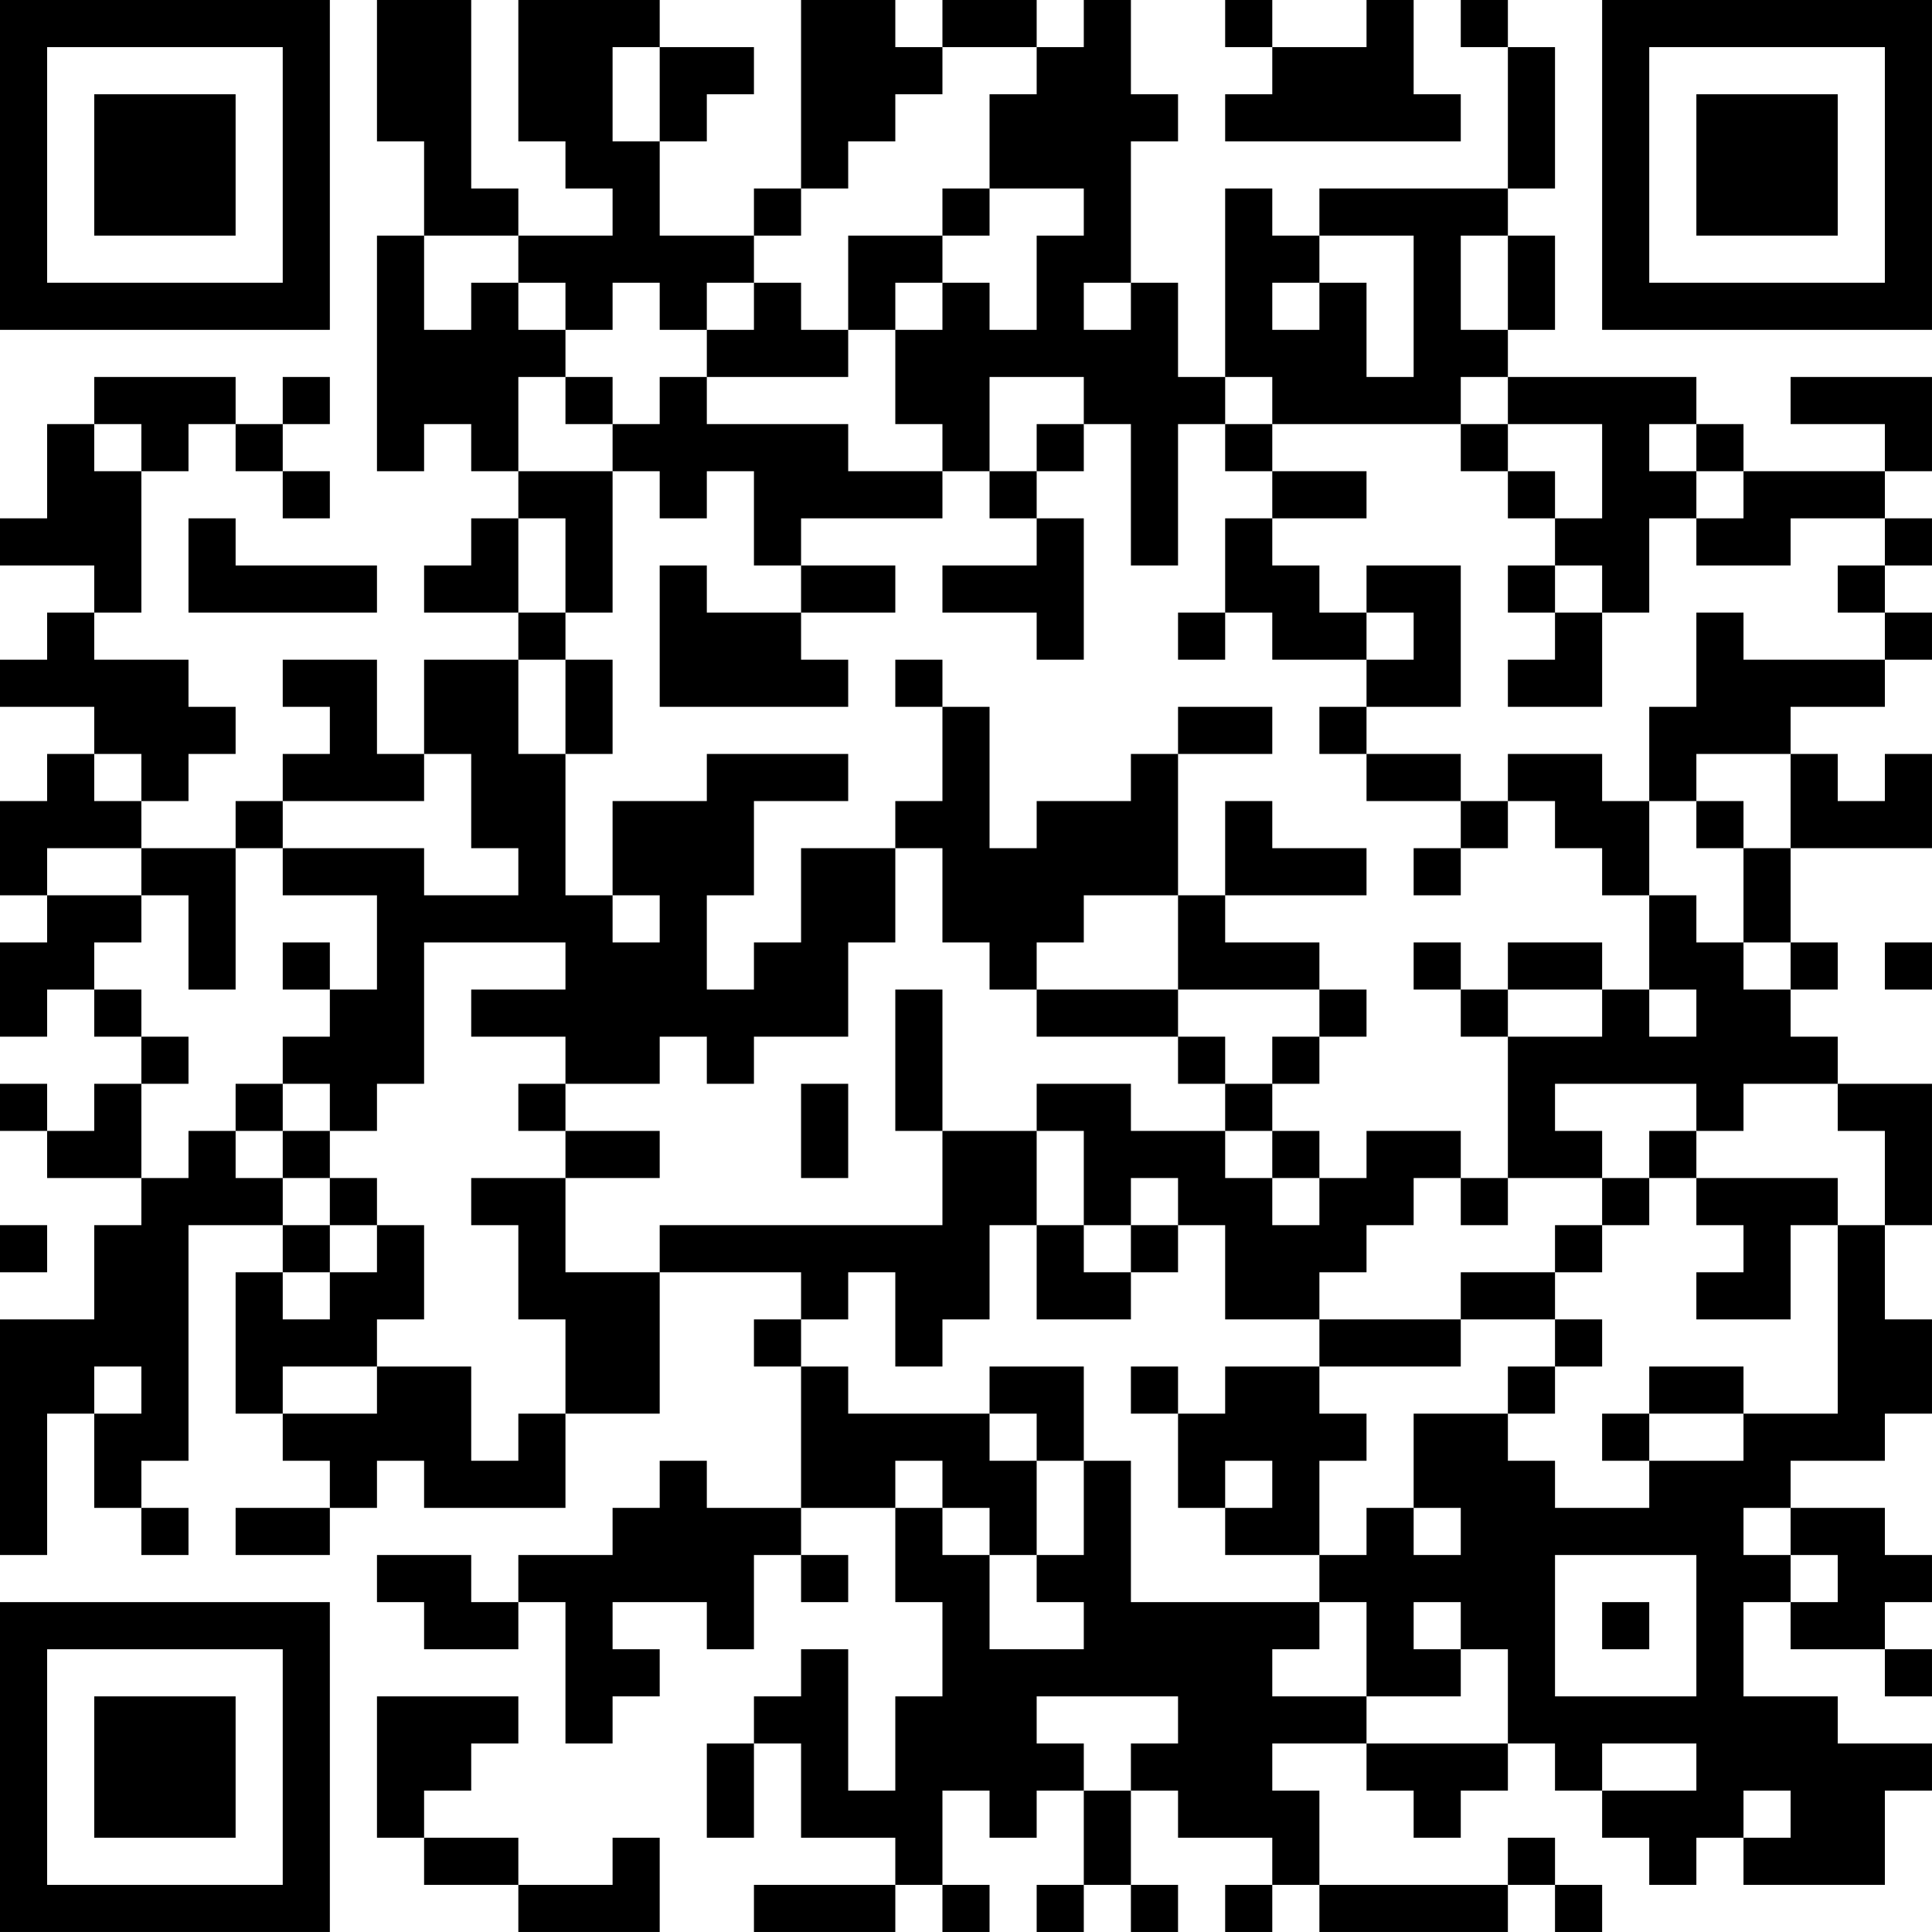 <?xml version="1.0" encoding="UTF-8"?>
<svg xmlns="http://www.w3.org/2000/svg" version="1.1" width="200" height="200" viewBox="0 0 200 200"><rect x="0" y="0" width="200" height="200" fill="#ffffff"/><g transform="scale(4.878)"><g transform="translate(0,0)"><path fill-rule="evenodd" d="M8 0L8 3L9 3L9 5L8 5L8 10L9 10L9 9L10 9L10 10L11 10L11 11L10 11L10 12L9 12L9 13L11 13L11 14L9 14L9 16L8 16L8 14L6 14L6 15L7 15L7 16L6 16L6 17L5 17L5 18L3 18L3 17L4 17L4 16L5 16L5 15L4 15L4 14L2 14L2 13L3 13L3 10L4 10L4 9L5 9L5 10L6 10L6 11L7 11L7 10L6 10L6 9L7 9L7 8L6 8L6 9L5 9L5 8L2 8L2 9L1 9L1 11L0 11L0 12L2 12L2 13L1 13L1 14L0 14L0 15L2 15L2 16L1 16L1 17L0 17L0 19L1 19L1 20L0 20L0 22L1 22L1 21L2 21L2 22L3 22L3 23L2 23L2 24L1 24L1 23L0 23L0 24L1 24L1 25L3 25L3 26L2 26L2 28L0 28L0 33L1 33L1 30L2 30L2 32L3 32L3 33L4 33L4 32L3 32L3 31L4 31L4 26L6 26L6 27L5 27L5 30L6 30L6 31L7 31L7 32L5 32L5 33L7 33L7 32L8 32L8 31L9 31L9 32L12 32L12 30L14 30L14 27L17 27L17 28L16 28L16 29L17 29L17 32L15 32L15 31L14 31L14 32L13 32L13 33L11 33L11 34L10 34L10 33L8 33L8 34L9 34L9 35L11 35L11 34L12 34L12 37L13 37L13 36L14 36L14 35L13 35L13 34L15 34L15 35L16 35L16 33L17 33L17 34L18 34L18 33L17 33L17 32L19 32L19 34L20 34L20 36L19 36L19 38L18 38L18 35L17 35L17 36L16 36L16 37L15 37L15 39L16 39L16 37L17 37L17 39L19 39L19 40L16 40L16 41L19 41L19 40L20 40L20 41L21 41L21 40L20 40L20 38L21 38L21 39L22 39L22 38L23 38L23 40L22 40L22 41L23 41L23 40L24 40L24 41L25 41L25 40L24 40L24 38L25 38L25 39L27 39L27 40L26 40L26 41L27 41L27 40L28 40L28 41L32 41L32 40L33 40L33 41L34 41L34 40L33 40L33 39L32 39L32 40L28 40L28 38L27 38L27 37L29 37L29 38L30 38L30 39L31 39L31 38L32 38L32 37L33 37L33 38L34 38L34 39L35 39L35 40L36 40L36 39L37 39L37 40L40 40L40 38L41 38L41 37L39 37L39 36L37 36L37 34L38 34L38 35L40 35L40 36L41 36L41 35L40 35L40 34L41 34L41 33L40 33L40 32L38 32L38 31L40 31L40 30L41 30L41 28L40 28L40 26L41 26L41 23L39 23L39 22L38 22L38 21L39 21L39 20L38 20L38 18L41 18L41 16L40 16L40 17L39 17L39 16L38 16L38 15L40 15L40 14L41 14L41 13L40 13L40 12L41 12L41 11L40 11L40 10L41 10L41 8L38 8L38 9L40 9L40 10L37 10L37 9L36 9L36 8L32 8L32 7L33 7L33 5L32 5L32 4L33 4L33 1L32 1L32 0L31 0L31 1L32 1L32 4L28 4L28 5L27 5L27 4L26 4L26 8L25 8L25 6L24 6L24 3L25 3L25 2L24 2L24 0L23 0L23 1L22 1L22 0L20 0L20 1L19 1L19 0L17 0L17 4L16 4L16 5L14 5L14 3L15 3L15 2L16 2L16 1L14 1L14 0L11 0L11 3L12 3L12 4L13 4L13 5L11 5L11 4L10 4L10 0ZM26 0L26 1L27 1L27 2L26 2L26 3L31 3L31 2L30 2L30 0L29 0L29 1L27 1L27 0ZM13 1L13 3L14 3L14 1ZM20 1L20 2L19 2L19 3L18 3L18 4L17 4L17 5L16 5L16 6L15 6L15 7L14 7L14 6L13 6L13 7L12 7L12 6L11 6L11 5L9 5L9 7L10 7L10 6L11 6L11 7L12 7L12 8L11 8L11 10L13 10L13 13L12 13L12 11L11 11L11 13L12 13L12 14L11 14L11 16L12 16L12 19L13 19L13 20L14 20L14 19L13 19L13 17L15 17L15 16L18 16L18 17L16 17L16 19L15 19L15 21L16 21L16 20L17 20L17 18L19 18L19 20L18 20L18 22L16 22L16 23L15 23L15 22L14 22L14 23L12 23L12 22L10 22L10 21L12 21L12 20L9 20L9 23L8 23L8 24L7 24L7 23L6 23L6 22L7 22L7 21L8 21L8 19L6 19L6 18L9 18L9 19L11 19L11 18L10 18L10 16L9 16L9 17L6 17L6 18L5 18L5 21L4 21L4 19L3 19L3 18L1 18L1 19L3 19L3 20L2 20L2 21L3 21L3 22L4 22L4 23L3 23L3 25L4 25L4 24L5 24L5 25L6 25L6 26L7 26L7 27L6 27L6 28L7 28L7 27L8 27L8 26L9 26L9 28L8 28L8 29L6 29L6 30L8 30L8 29L10 29L10 31L11 31L11 30L12 30L12 28L11 28L11 26L10 26L10 25L12 25L12 27L14 27L14 26L20 26L20 24L22 24L22 26L21 26L21 28L20 28L20 29L19 29L19 27L18 27L18 28L17 28L17 29L18 29L18 30L21 30L21 31L22 31L22 33L21 33L21 32L20 32L20 31L19 31L19 32L20 32L20 33L21 33L21 35L23 35L23 34L22 34L22 33L23 33L23 31L24 31L24 34L28 34L28 35L27 35L27 36L29 36L29 37L32 37L32 35L31 35L31 34L30 34L30 35L31 35L31 36L29 36L29 34L28 34L28 33L29 33L29 32L30 32L30 33L31 33L31 32L30 32L30 30L32 30L32 31L33 31L33 32L35 32L35 31L37 31L37 30L39 30L39 26L40 26L40 24L39 24L39 23L37 23L37 24L36 24L36 23L33 23L33 24L34 24L34 25L32 25L32 22L34 22L34 21L35 21L35 22L36 22L36 21L35 21L35 19L36 19L36 20L37 20L37 21L38 21L38 20L37 20L37 18L38 18L38 16L36 16L36 17L35 17L35 15L36 15L36 13L37 13L37 14L40 14L40 13L39 13L39 12L40 12L40 11L38 11L38 12L36 12L36 11L37 11L37 10L36 10L36 9L35 9L35 10L36 10L36 11L35 11L35 13L34 13L34 12L33 12L33 11L34 11L34 9L32 9L32 8L31 8L31 9L27 9L27 8L26 8L26 9L25 9L25 12L24 12L24 9L23 9L23 8L21 8L21 10L20 10L20 9L19 9L19 7L20 7L20 6L21 6L21 7L22 7L22 5L23 5L23 4L21 4L21 2L22 2L22 1ZM20 4L20 5L18 5L18 7L17 7L17 6L16 6L16 7L15 7L15 8L14 8L14 9L13 9L13 8L12 8L12 9L13 9L13 10L14 10L14 11L15 11L15 10L16 10L16 12L17 12L17 13L15 13L15 12L14 12L14 15L18 15L18 14L17 14L17 13L19 13L19 12L17 12L17 11L20 11L20 10L18 10L18 9L15 9L15 8L18 8L18 7L19 7L19 6L20 6L20 5L21 5L21 4ZM28 5L28 6L27 6L27 7L28 7L28 6L29 6L29 8L30 8L30 5ZM31 5L31 7L32 7L32 5ZM23 6L23 7L24 7L24 6ZM2 9L2 10L3 10L3 9ZM22 9L22 10L21 10L21 11L22 11L22 12L20 12L20 13L22 13L22 14L23 14L23 11L22 11L22 10L23 10L23 9ZM26 9L26 10L27 10L27 11L26 11L26 13L25 13L25 14L26 14L26 13L27 13L27 14L29 14L29 15L28 15L28 16L29 16L29 17L31 17L31 18L30 18L30 19L31 19L31 18L32 18L32 17L33 17L33 18L34 18L34 19L35 19L35 17L34 17L34 16L32 16L32 17L31 17L31 16L29 16L29 15L31 15L31 12L29 12L29 13L28 13L28 12L27 12L27 11L29 11L29 10L27 10L27 9ZM31 9L31 10L32 10L32 11L33 11L33 10L32 10L32 9ZM4 11L4 13L8 13L8 12L5 12L5 11ZM32 12L32 13L33 13L33 14L32 14L32 15L34 15L34 13L33 13L33 12ZM29 13L29 14L30 14L30 13ZM12 14L12 16L13 16L13 14ZM19 14L19 15L20 15L20 17L19 17L19 18L20 18L20 20L21 20L21 21L22 21L22 22L25 22L25 23L26 23L26 24L24 24L24 23L22 23L22 24L23 24L23 26L22 26L22 28L24 28L24 27L25 27L25 26L26 26L26 28L28 28L28 29L26 29L26 30L25 30L25 29L24 29L24 30L25 30L25 32L26 32L26 33L28 33L28 31L29 31L29 30L28 30L28 29L31 29L31 28L33 28L33 29L32 29L32 30L33 30L33 29L34 29L34 28L33 28L33 27L34 27L34 26L35 26L35 25L36 25L36 26L37 26L37 27L36 27L36 28L38 28L38 26L39 26L39 25L36 25L36 24L35 24L35 25L34 25L34 26L33 26L33 27L31 27L31 28L28 28L28 27L29 27L29 26L30 26L30 25L31 25L31 26L32 26L32 25L31 25L31 24L29 24L29 25L28 25L28 24L27 24L27 23L28 23L28 22L29 22L29 21L28 21L28 20L26 20L26 19L29 19L29 18L27 18L27 17L26 17L26 19L25 19L25 16L27 16L27 15L25 15L25 16L24 16L24 17L22 17L22 18L21 18L21 15L20 15L20 14ZM2 16L2 17L3 17L3 16ZM36 17L36 18L37 18L37 17ZM23 19L23 20L22 20L22 21L25 21L25 22L26 22L26 23L27 23L27 22L28 22L28 21L25 21L25 19ZM6 20L6 21L7 21L7 20ZM30 20L30 21L31 21L31 22L32 22L32 21L34 21L34 20L32 20L32 21L31 21L31 20ZM40 20L40 21L41 21L41 20ZM19 21L19 24L20 24L20 21ZM5 23L5 24L6 24L6 25L7 25L7 26L8 26L8 25L7 25L7 24L6 24L6 23ZM11 23L11 24L12 24L12 25L14 25L14 24L12 24L12 23ZM17 23L17 25L18 25L18 23ZM26 24L26 25L27 25L27 26L28 26L28 25L27 25L27 24ZM24 25L24 26L23 26L23 27L24 27L24 26L25 26L25 25ZM0 26L0 27L1 27L1 26ZM2 29L2 30L3 30L3 29ZM21 29L21 30L22 30L22 31L23 31L23 29ZM35 29L35 30L34 30L34 31L35 31L35 30L37 30L37 29ZM26 31L26 32L27 32L27 31ZM37 32L37 33L38 33L38 34L39 34L39 33L38 33L38 32ZM33 33L33 36L36 36L36 33ZM34 34L34 35L35 35L35 34ZM8 36L8 39L9 39L9 40L11 40L11 41L14 41L14 39L13 39L13 40L11 40L11 39L9 39L9 38L10 38L10 37L11 37L11 36ZM22 36L22 37L23 37L23 38L24 38L24 37L25 37L25 36ZM34 37L34 38L36 38L36 37ZM37 38L37 39L38 39L38 38ZM0 0L0 7L7 7L7 0ZM1 1L1 6L6 6L6 1ZM2 2L2 5L5 5L5 2ZM34 0L34 7L41 7L41 0ZM35 1L35 6L40 6L40 1ZM36 2L36 5L39 5L39 2ZM0 34L0 41L7 41L7 34ZM1 35L1 40L6 40L6 35ZM2 36L2 39L5 39L5 36Z" fill="#000000"/></g></g></svg>
